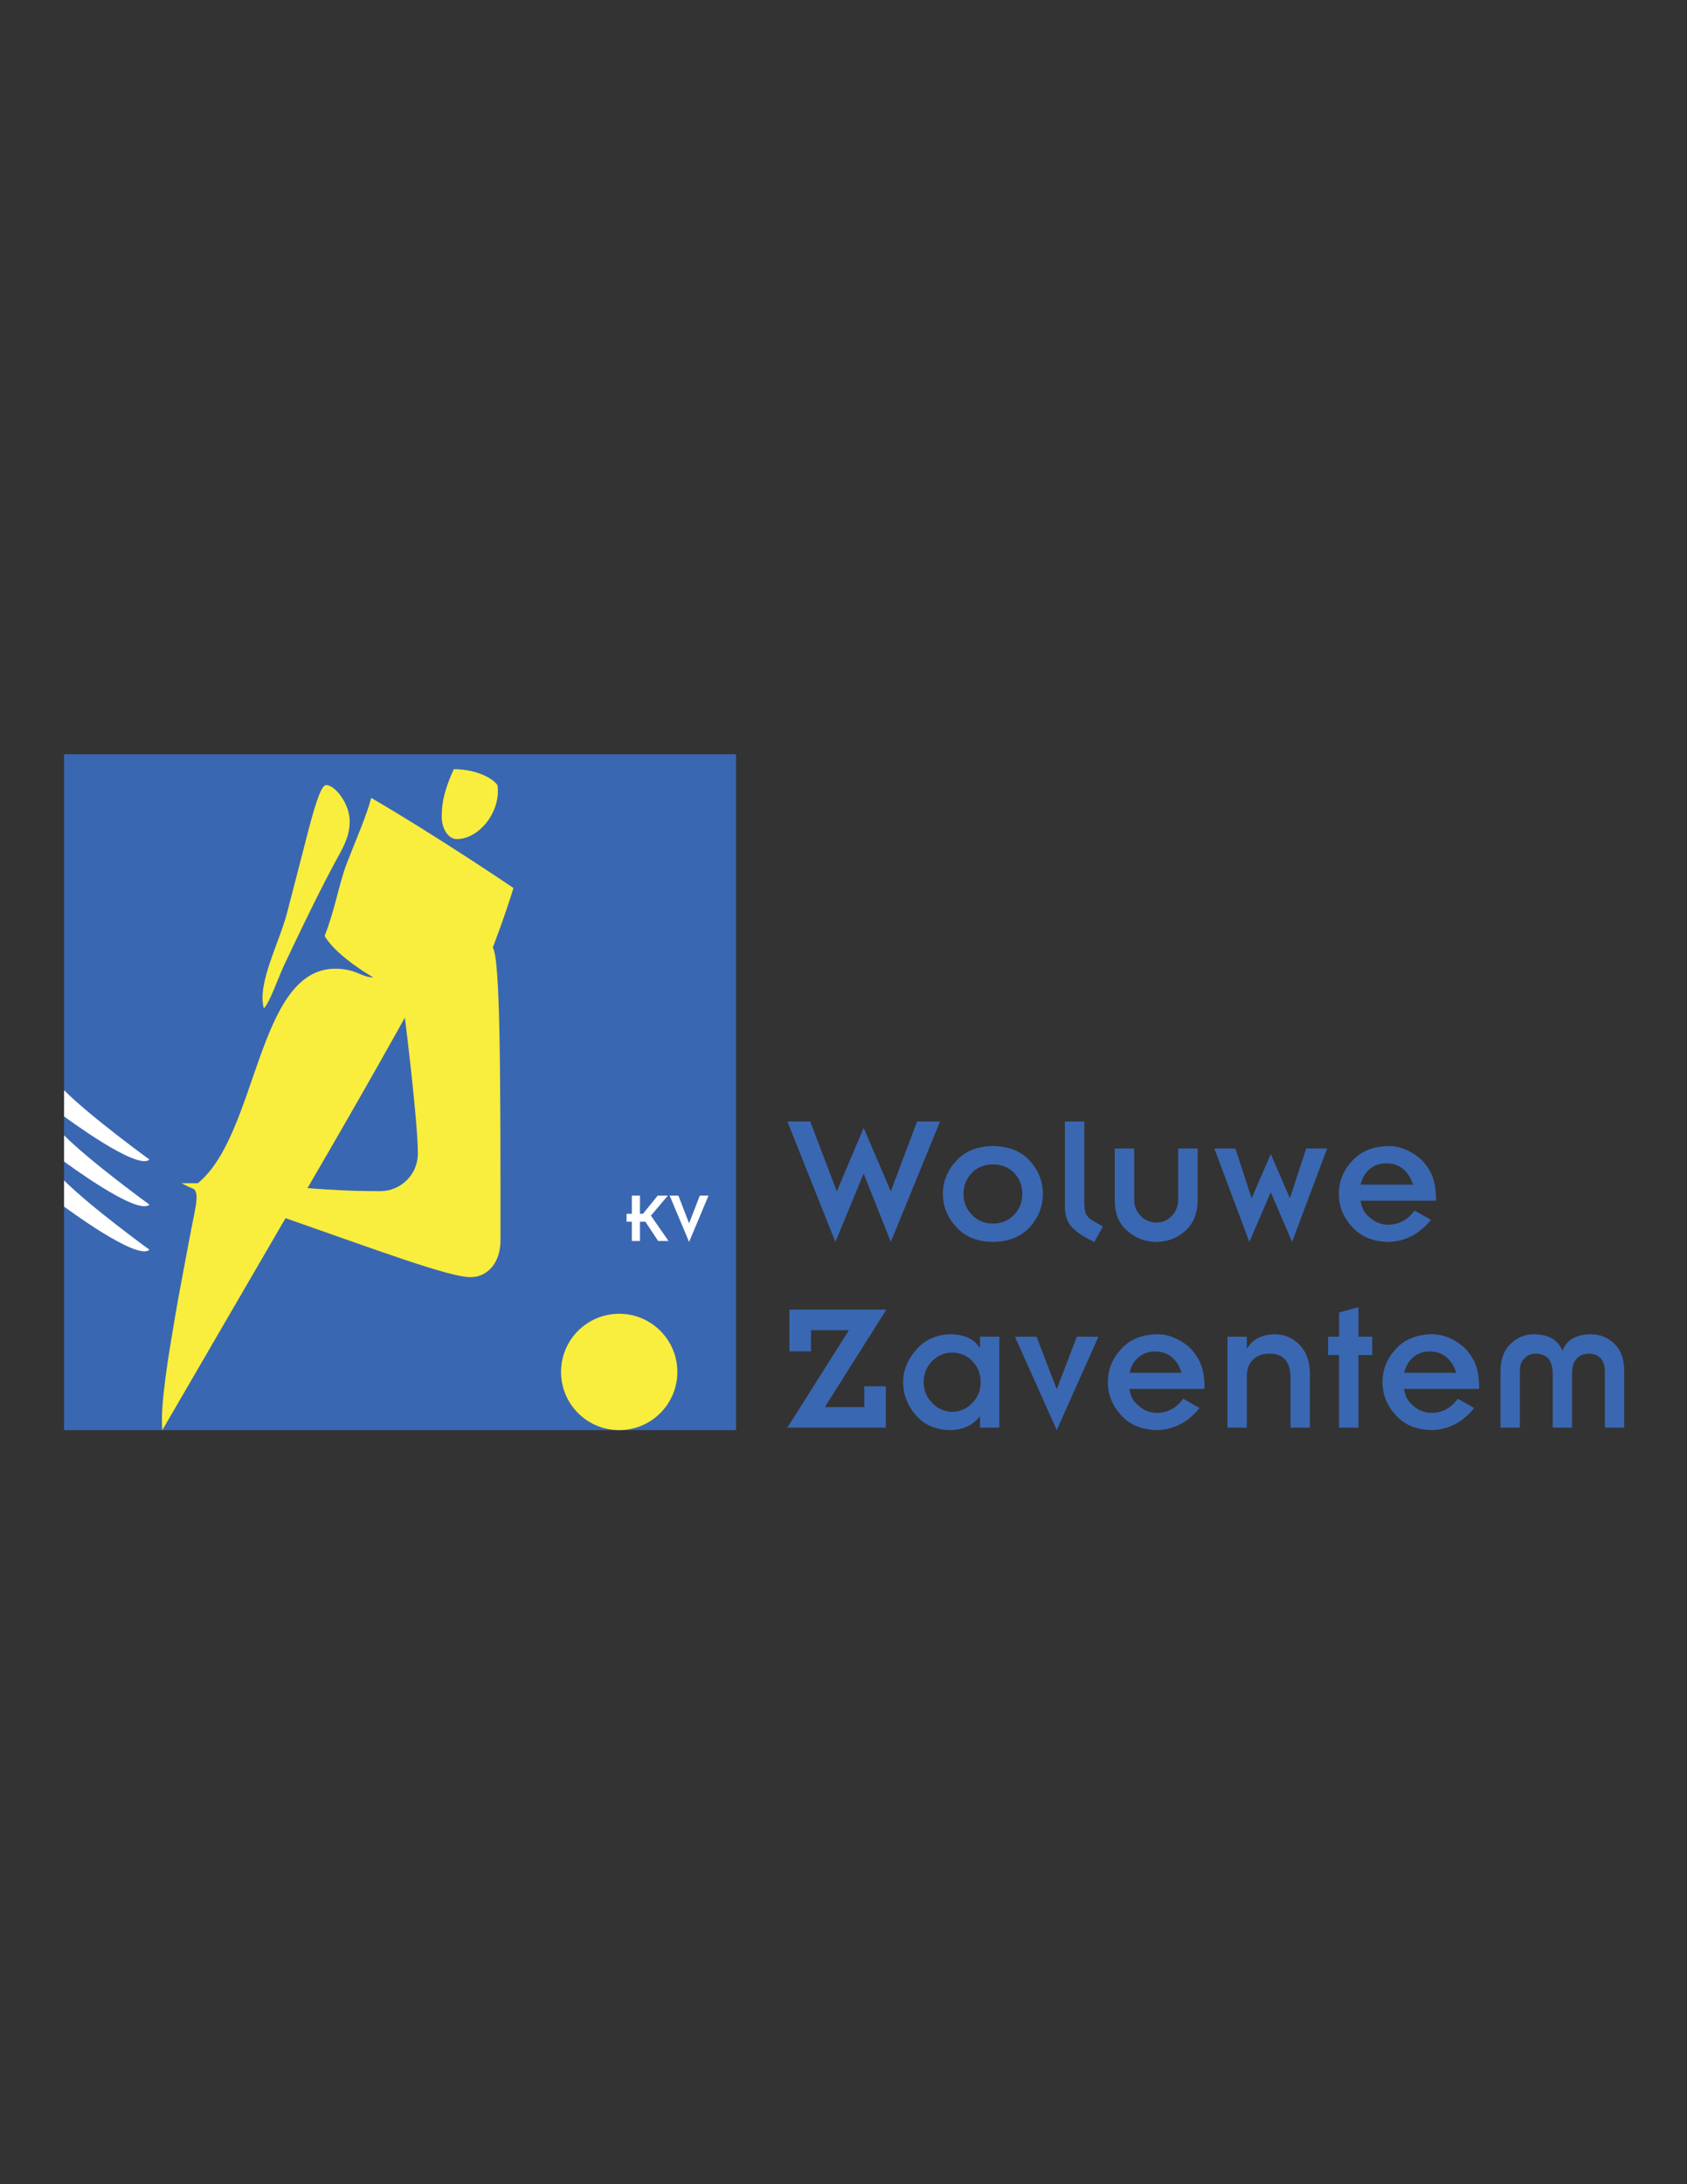 <svg enable-background="new 0 0 612 792" viewBox="0 0 612 792" xmlns="http://www.w3.org/2000/svg"><rect x="0" y="0" width="612" height="792" fill="#333333" stroke="none"/><g fill="#3a67b1"><path d="m285.634 406.641h8.296l9.657 25.359 9.723-23.063 9.856 23.063 9.524-25.358h8.329l-17.854 43.694-9.856-24.805-10.254 24.805z"/><path d="m342.054 432.931c0-4.526 1.614-8.519 4.843-11.98 3.118-3.506 7.553-5.303 13.303-5.391 5.795.088 10.284 1.885 13.469 5.391 3.074 3.461 4.633 7.454 4.678 11.98-.044 4.504-1.604 8.486-4.678 11.947-3.185 3.55-7.674 5.369-13.469 5.457-5.75-.088-10.185-1.908-13.303-5.457-3.229-3.461-4.843-7.443-4.843-11.947zm7.466 0c.044 3.028 1.063 5.543 3.057 7.547 1.948 2.092 4.484 3.161 7.608 3.205 3.188-.044 5.758-1.112 7.706-3.205 1.949-2.003 2.945-4.519 2.99-7.547-.045-3.05-1.041-5.599-2.99-7.647-1.949-2.004-4.518-3.027-7.706-3.072-3.123.044-5.659 1.068-7.608 3.072-1.994 2.048-3.013 4.597-3.057 7.647z"/><path d="m393.361 406.641v29.517c0 1.864.233 3.25.698 4.161.487.91 1.229 1.652 2.226 2.229l3.821 2.196-3.118 5.591c-3.583-1.641-6.259-3.395-8.028-5.258-1.769-1.819-2.653-4.359-2.653-7.621v-30.816h7.054z"/><path d="m404.404 416.458h7.055v18.495c0 2.4.799 4.377 2.397 5.932 1.487 1.6 3.351 2.399 5.592 2.399 2.308 0 4.194-.8 5.659-2.399 1.487-1.554 2.253-3.532 2.297-5.932v-18.495h7.055v19.069c-.088 4.681-1.605 8.298-4.549 10.849-2.901 2.596-6.387 3.915-10.461 3.96-3.985-.044-7.461-1.363-10.427-3.956-3.034-2.549-4.572-6.161-4.616-10.838v-19.084z"/><path d="m440.532 416.458h7.633l5.84 17.841h.133l6.87-15.844 6.836 15.844h.167l5.84-17.841h7.6l-12.711 33.877-7.667-17.87h-.133l-7.699 17.87z"/><path d="m519.135 442.31c-4.118 5.107-9.211 7.782-15.278 8.025-5.751-.088-10.196-1.908-13.337-5.457-3.207-3.461-4.81-7.443-4.81-11.947 0-4.526 1.604-8.519 4.813-11.98 3.142-3.506 7.59-5.303 13.344-5.391 3.762 0 7.468 1.453 11.12 4.359 1.726 1.508 3.153 3.416 4.282 5.723 1.062 2.374 1.615 5.19 1.66 8.451v1.298h-27.343c.287 2.563 1.426 4.614 3.417 6.151 1.901 1.694 4.112 2.54 6.633 2.54 3.87-.044 7.043-1.749 9.52-5.114zm-6.51-12.77c-1.728-5.107-4.971-7.682-9.732-7.727-2.252 0-4.195.658-5.829 1.973-1.679 1.316-2.838 3.234-3.479 5.754z"/><path d="m321.361 517.675h-35.726l22.331-35.345h-13.757v7.674h-7.839v-15.125h35.188l-22.322 35.345h14.287v-7.54h7.839v14.991z"/><path d="m355.512 513.675h-.132c-2.488 3.177-6.076 4.81-10.764 4.898-5.35-.155-9.51-1.997-12.481-5.524-2.994-3.505-4.491-7.465-4.491-11.88 0-4.304 1.584-8.23 4.755-11.781 3.06-3.594 7.253-5.457 12.58-5.591 4.997.133 8.464 1.775 10.401 4.925h.132v-4.027h7.021v32.979h-7.021zm-20.439-12.506c.044 3.028 1.081 5.544 3.109 7.546 1.983 2.093 4.42 3.162 7.309 3.206 2.844-.044 5.258-1.113 7.242-3.206 1.984-2.003 2.999-4.519 3.043-7.546-.044-3.05-1.059-5.599-3.043-7.647-1.984-2.003-4.398-3.027-7.242-3.072-2.889.044-5.325 1.068-7.309 3.072-2.028 2.048-3.065 4.597-3.109 7.647z"/><path d="m368.201 484.696h7.826l7.266 18.874h.132l7.232-18.874h7.827l-15.125 33.877z"/><path d="m435.165 510.549c-4.098 5.106-9.167 7.781-15.204 8.024-5.723-.089-10.147-1.907-13.272-5.457-3.192-3.461-4.788-7.443-4.788-11.947 0-4.526 1.596-8.52 4.79-11.98 3.127-3.505 7.553-5.302 13.28-5.391 3.744 0 7.433 1.454 11.066 4.359 1.717 1.508 3.138 3.417 4.261 5.723 1.057 2.374 1.607 5.191 1.651 8.451v1.298h-27.21c.286 2.563 1.42 4.614 3.4 6.151 1.892 1.694 4.092 2.541 6.601 2.541 3.851-.045 7.009-1.75 9.474-5.115zm-6.478-12.772c-1.719-5.106-4.947-7.682-9.684-7.727-2.241 0-4.175.658-5.801 1.973-1.67 1.316-2.824 3.233-3.461 5.753h18.946z"/><path d="m445.29 484.696h7.022v4.16h.132c2.072-3.283 5.413-4.969 10.022-5.058 3.572.044 6.582 1.342 9.03 3.894 2.425 2.552 3.66 5.913 3.704 10.083v19.9h-7.021v-18.361c-.133-5.731-2.727-8.553-7.785-8.464-2.319 0-4.218.689-5.698 2.066-1.59 1.444-2.386 3.533-2.386 6.265v18.495h-7.02z"/><path d="m485.78 491.349h-3.986v-6.653h3.986v-8.786l7.021-1.93v10.716h5.018v6.653h-5.019v26.326h-7.021v-26.326z"/><path d="m534.803 510.549c-4.099 5.106-9.167 7.781-15.204 8.024-5.724-.089-10.147-1.907-13.272-5.457-3.192-3.461-4.788-7.443-4.788-11.947 0-4.526 1.596-8.52 4.79-11.98 3.126-3.505 7.553-5.302 13.28-5.391 3.744 0 7.432 1.454 11.066 4.359 1.717 1.508 3.138 3.417 4.261 5.723 1.057 2.374 1.607 5.191 1.651 8.451v1.298h-27.21c.286 2.563 1.42 4.614 3.4 6.151 1.893 1.694 4.093 2.541 6.602 2.541 3.851-.045 7.009-1.75 9.474-5.115zm-6.479-12.772c-1.719-5.106-4.947-7.682-9.684-7.727-2.242 0-4.175.658-5.801 1.973-1.671 1.316-2.825 3.233-3.462 5.753h18.947z"/><path d="m544.341 497.023c.044-4.276 1.3-7.543 3.767-9.803 2.308-2.282 5.158-3.423 8.552-3.423 5.226.133 8.585 2.086 10.079 5.857h.136c1.471-3.771 4.83-5.724 10.079-5.857 3.416 0 6.312 1.143 8.687 3.428 2.353 2.263 3.552 5.536 3.597 9.817v20.633h-7.027v-20.594c-.046-2.022-.592-3.576-1.637-4.665-1.092-1.044-2.449-1.566-4.075-1.566-1.812 0-3.262.544-4.354 1.633-1.231 1.156-1.846 3-1.846 5.532v19.661h-7.021v-19.661c-.046-2.532-.615-4.376-1.706-5.532-1.185-1.088-2.682-1.633-4.493-1.633-1.579 0-2.891.522-3.936 1.566-1.184 1.089-1.776 2.643-1.776 4.665v20.594h-7.027v-20.652z"/><path d="m23.237 273.499h243.784v245.074h-243.784z"/></g><path d="m229.217 442.988h-1.907v-2.865h1.907v-6.593h2.942v6.593h1.091l5.357-6.593h3.684l-6.151 7.257 6.375 9.203h-3.758l-4.638-7.002h-1.96v7.002h-2.942z" fill="#fff"/><path d="m242.938 433.53h3.169l3.876 10.061 3.888-10.061h3.17l-7.058 16.806z" fill="#fff"/><path d="m245.727 497.475c0-11.652-9.446-21.098-21.098-21.098-11.651 0-21.098 9.446-21.098 21.098 0 11.651 9.446 21.097 21.098 21.097 11.652.001 21.098-9.445 21.098-21.097z" fill="#f9ed3d"/><path d="m165.66 304.252c8.211 0 16.021-9.842 14.855-19.398-1.106-2.178-7.113-5.941-15.903-5.941-3.161 6.99-4.369 11.708-4.369 17.126 0 4.539 2.423 8.213 5.417 8.213z" fill="#f9ed3d"/><path d="m186.272 321.987s-27.735-18.783-51.615-32.677c-1.698 6.538-5.217 14.379-8.784 23.592-3.033 7.833-4.059 16.083-8.113 26.513 4.57 7.643 17.668 14.992 17.668 14.992-4.369 0-6.175-3.146-13.806-3.146-28.441 0-27.994 59.958-49.867 77.789-1.881-.015-3.825-.024-5.88-.024 1.426.819 2.952 1.532 4.544 2.173v.001c2.048 2.049.139 7.886-1.645 17.691-1.476 8.111-3.5 18.166-5.338 28.99-2.229 13.13-5.415 31.658-4.551 40.69l44.701-76.857c33.247 11.592 59.278 21.388 67.142 21.388 5.989 0 10.835-5.068 10.835-13.281 0-58.729 0-102.029-2.796-106.251 0 .002 4.412-11.401 7.505-21.583zm-48.311 109.924c-11.138 0-18.599-.504-26.418-1.091 21.874-37.466 35.331-61.821 35.331-61.821s4.718 37.485 4.718 49.281c0 7.534-6.096 13.631-13.631 13.631z" fill="#f9ed3d"/><path d="m118.301 284.679c-1.875 0-4.211 7.564-7.49 20.549-1.71 6.772-4.103 15.794-6.647 25.67-2.877 11.167-10.97 25.679-8.447 34.76 2.187-2.186 5.216-11.166 7.443-15.878 10.59-22.401 15.757-32.372 19.84-39.77 2.524-4.573 3.864-7.97 3.864-12.225 0-6.29-5.242-13.106-8.563-13.106z" fill="#f9ed3d"/><path d="m54.199 420.439s-21.287-15.446-30.961-25.12v9.48c-.001-.001 26.695 19.906 30.961 15.64z" fill="#fff"/><path d="m23.237 421.15s26.696 19.907 30.961 15.641c0 0-21.287-15.446-30.961-25.12z" fill="#fff"/><path d="m23.237 437.502s26.696 19.907 30.961 15.641c0 0-21.287-15.446-30.961-25.12z" fill="#fff"/></svg>